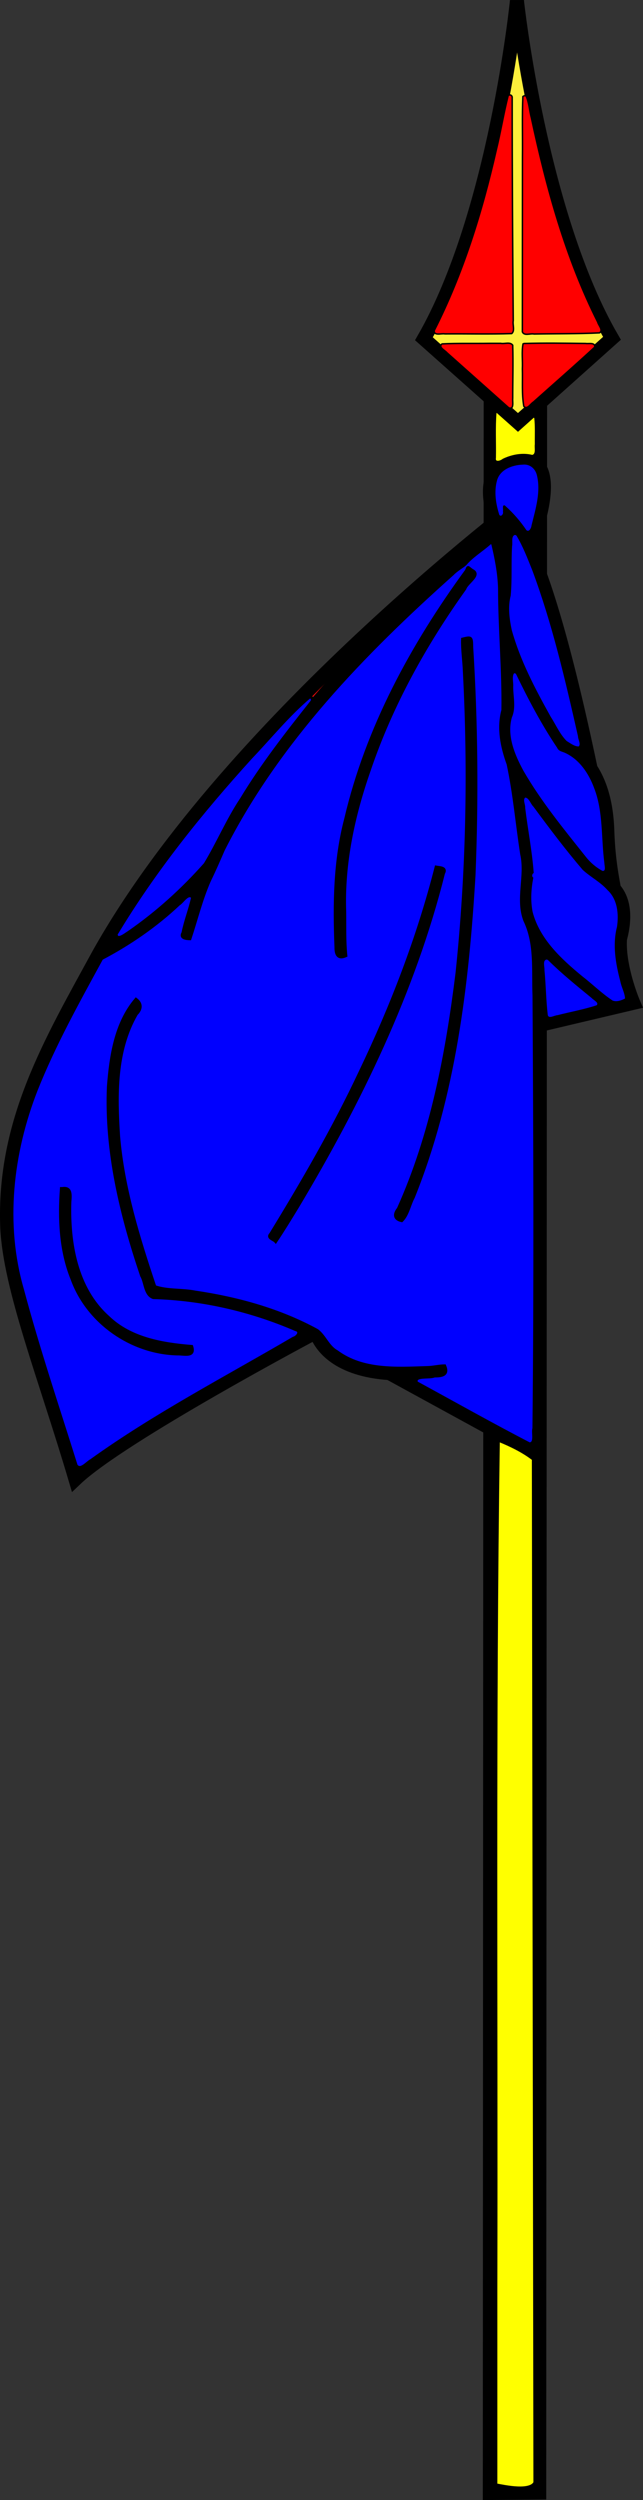<?xml version="1.0" encoding="UTF-8" standalone="no"?>
<svg xmlns:inkscape="http://www.inkscape.org/namespaces/inkscape" xmlns:sodipodi="http://sodipodi.sourceforge.net/DTD/sodipodi-0.dtd" xmlns="http://www.w3.org/2000/svg" xmlns:svg="http://www.w3.org/2000/svg" xmlns:rdf="http://www.w3.org/1999/02/22-rdf-syntax-ns#" xmlns:cc="http://creativecommons.org/ns#" xmlns:dc="http://purl.org/dc/elements/1.1/" width="137.865" height="535.207" version="1.1" id="svg12" sodipodi:docname="flag-spear.svg" inkscape:version="1.2.2 (1:1.2.2+202212051550+b0a8486541)">
  <rect width="100%" height="100%" fill="#333333" stroke="none"/>
  <defs id="defs16"/>
  <sodipodi:namedview id="namedview14" pagecolor="#ffffff" bordercolor="#999999" borderopacity="1" inkscape:showpageshadow="0" inkscape:pageopacity="0" inkscape:pagecheckerboard="0" inkscape:deskcolor="#d1d1d1" showgrid="false" inkscape:zoom="1.5022226" inkscape:cx="157.10055" inkscape:cy="286.90821" inkscape:window-width="1920" inkscape:window-height="991" inkscape:window-x="-9" inkscape:window-y="-9" inkscape:window-maximized="1" inkscape:current-layer="svg12"/>
  <path d="m115.808 66.34-.19 467.26-10.598.094.193-466.105z" style="fill:#804000;stroke:#000;stroke-width:3;stroke-linecap:butt;stroke-linejoin:miter;stroke-miterlimit:4;stroke-dasharray:none;stroke-opacity:1" id="path2"/>
  <path style="fill:#e20909;stroke:#000;stroke-width:3;stroke-linecap:butt;stroke-linejoin:miter;stroke-miterlimit:4;stroke-dasharray:none;stroke-opacity:1" d="M115.51 104.55s-65.49 48.488-94.254 99.588C10.877 223.148.668 240.12 1.554 262.808c.63 13.052 8.136 31.937 14.622 53.837 9.764-9.3 51.072-31.197 51.072-31.197l.746.391c.999 2.368 4.403 7.371 15.508 8.113l32.008 17.49z" id="path4"/>
  <path style="fill:#5ab532;stroke:#000;stroke-width:3;stroke-linecap:butt;stroke-linejoin:miter;stroke-miterlimit:4;stroke-dasharray:none;stroke-opacity:1" d="M112.304 98.24c-1.203-.035-2.568.309-3.978.936-6.444 2.868-1.402 14.38-1.402 14.38s-.073 8.58 1.542 10.544c-.015 1.031-.04 1.936-.046 3.054-.413 1.015-.89 3.286.015 7.485.08 5.226.294 11.03.703 17.105-1.59 3.64-1.077 7.47 1.069 11.957.344 3.083.73 6.182 1.207 9.278a562.48 562.48 0 0 1 2.006 14.322l-.067-.107c-1.372 5.123-.551 9.23 1.541 12.837 1.28 12.762 1.328 19.268 1.328 19.268l19.563-4.615s-3.258-7.626-2.85-13.723c1.115-4.085 1.02-8.123-1.285-10.674-.59-3.26-1.236-6.713-1.441-12.58-.205-5.866-1.56-10.059-3.573-13.152-3.845-18.269-8.495-36.926-13.14-47.135l.021-.055c5.307-14.044 3.085-18.998-1.213-19.125z" id="path6"/>
  <path style="fill:none;stroke:#000;stroke-width:3;stroke-linecap:butt;stroke-linejoin:miter;stroke-miterlimit:4;stroke-dasharray:none;stroke-opacity:1" d="m131.212 72.424-40.32.098M110.837.16l.22 90.275M58.049 265.71s27.474-40.854 36.431-80.442m5.516-49.153s7.405 80.002-14.737 125.366m16.424-139.73S67.41 163.28 73.32 205.22m33.603-91.663s-57.188 42.424-67.115 87.78m6.465-17.24s-13.583 15.675-25.017 20.04m-7.17 49.85s-4.998 35.164 27.393 35.086m-11.437-74.845s-15.139 14.358 2.673 62.544c20.47.57 34.533 8.676 34.533 8.676m47.647-85.416c3.254 5.866 9.942 10.259 16.183 15.58m-20.87-51.91c2.808 5.836 8.392 12.861 15.665 21.977 0 0 3.269 1.853 5.778 4.61m-23.215-55.65c1.31 5.116 4.815 13.89 12.144 25.073 0 0 3.348.738 6.057 4.844M83.502 293.952c3.309.129 7.793.013 12.516-.717m17.478-175.815c-1.386-3.092-2.879-5.472-4.574-7.036 0 0-.44 6.74-.502 16.771" id="path10"/>
  <g id="handle">
    <path style="fill:#ffff00;fill-rule:evenodd;stroke:#000000;stroke-width:1.26" d="m 106.537,308.391 c -0.883,60.388 -0.384,120.814 -0.529,181.217 0,14.201 0,28.402 0,42.604 2.231,0.397 7.883,1.709 8.992,-0.667 -0.111,-73.112 -0.223,-146.224 -0.336,-219.336 -2.182,-1.724 -4.937,-3.075 -7.581,-4.144 z" id="path191"/>
    <path style="fill:#ffff00;fill-rule:evenodd;stroke:#000000;stroke-width:0.315" d="m 106.297,88.378 c -0.251,3.18 -0.057,6.414 -0.121,9.614 -0.202,1.214 1.123,0.84 1.708,0.361 1.929,-0.918 4.157,-1.333 6.254,-0.808 1.022,-0.266 0.553,-1.656 0.688,-2.427 -0.025,-1.883 0.08,-3.781 -0.114,-5.654 -0.61,-0.879 -1.385,0.339 -1.919,0.706 -0.567,0.509 -1.123,1.03 -1.72,1.505 -1.411,-1.109 -2.684,-2.386 -4.094,-3.492 -0.311,-0.091 -0.462,-0.037 -0.682,0.196 z" id="path262"/>
  </g>
  <g id="barbed">
    <path style="fill:#fcef3c;stroke:#000;stroke-width:3;stroke-linecap:butt;stroke-linejoin:miter;stroke-miterlimit:4;stroke-dasharray:none;stroke-opacity:1" d="M90.892 72.522C106.246 45.81 110.837.16 110.837.16s4.891 45.627 20.375 72.264l-20.155 18.011z" id="path8"/>
    <path style="fill:#ff0000;fill-rule:evenodd;stroke:#000000;stroke-width:0.315" d="m 112.145,73.621 c -0.338,1.724 -0.049,3.573 -0.145,5.345 0.086,2.664 -0.155,5.374 0.313,8.008 0.698,0.838 1.447,-0.539 2.041,-0.885 4.391,-3.915 8.838,-7.787 13.156,-11.772 0.131,-1.083 -1.296,-0.674 -1.95,-0.79 -4.4,-0.051 -8.834,-0.124 -13.214,0.01 l -0.154,0.064 z" id="path264"/>
    <path style="fill:#ff0000;fill-rule:evenodd;stroke:#000000;stroke-width:0.315" d="m 104.975,73.501 c -3.392,0.055 -6.819,-0.048 -10.189,0.12 -0.937,0.669 0.648,1.397 1.067,1.915 4.412,3.925 8.823,7.85 13.235,11.774 1.212,0.439 0.758,-1.356 0.843,-2.034 -0.002,-3.79 0.113,-7.585 0.001,-11.372 -0.559,-0.793 -1.76,-0.222 -2.586,-0.404 -0.791,-0.002 -1.582,0 -2.373,0 z" id="path266"/>
    <path style="fill:#ff0000;fill-rule:evenodd;stroke:#000000;stroke-width:0.315" d="m 108.96,20.453 c -0.975,3.856 -1.612,7.815 -2.562,11.694 -3.035,13.295 -7.107,26.43 -13.295,38.614 -0.104,1.202 1.556,0.557 2.281,0.717 4.772,-0.043 9.579,0.086 14.33,-0.064 0.733,-0.608 0.158,-1.893 0.329,-2.769 -0.127,-15.947 -0.232,-31.895 -0.225,-47.843 -0.05,-0.437 -0.519,-0.623 -0.857,-0.349 z" id="path268"/>
    <path style="fill:#ff0000;fill-rule:evenodd;stroke:#000000;stroke-width:0.315" d="m 112.106,20.7 c -0.185,4.283 -0.031,8.615 -0.086,12.917 -0.007,12.47 -0.014,24.939 -0.021,37.409 0.369,0.962 1.71,0.299 2.502,0.479 4.677,-0.084 9.365,-0.019 14.036,-0.246 0.874,-0.583 -0.212,-1.595 -0.381,-2.306 -6.909,-13.761 -11.001,-28.731 -14.226,-43.726 -0.415,-1.543 -0.487,-3.232 -1.131,-4.677 -0.304,-0.112 -0.458,-0.068 -0.693,0.15 z" id="path270"/>
  </g>
  <path style="fill:#0000ff;fill-rule:evenodd;stroke:#000000;stroke-width:0.315" d="m 112.108,99.31 c -2.315,0.068 -5.047,1.069 -5.704,3.539 -0.668,2.441 -0.241,5.08 0.511,7.446 0.502,0.708 1.258,-0.139 1.079,-0.772 0.101,-0.333 -0.211,-1.645 0.319,-1.03 1.694,1.516 3.182,3.255 4.451,5.129 0.743,0.581 1.291,-0.482 1.357,-1.112 0.868,-3.537 2.063,-7.295 1.115,-10.936 -0.393,-1.422 -1.607,-2.417 -3.127,-2.264 z" id="path272"/>
  <path style="fill:#0000ff;fill-rule:evenodd;stroke:#000000;stroke-width:0.315" d="m 110.303,114.374 c -0.937,0.4 -0.493,1.729 -0.665,2.525 -0.221,3.533 0.035,7.108 -0.296,10.601 -0.628,2.413 -0.282,5.015 0.234,7.431 1.828,6.565 5.051,12.639 8.35,18.566 1.134,1.757 1.978,3.771 3.47,5.259 0.835,0.495 1.734,1.239 2.736,1.203 0.714,-0.588 -0.051,-1.622 -0.054,-2.383 -2.728,-12.009 -5.514,-24.062 -9.832,-35.618 -1.014,-2.498 -1.975,-5.062 -3.375,-7.369 -0.141,-0.155 -0.356,-0.254 -0.568,-0.215 z" id="path343"/>
  <path style="fill:#0000ff;fill-rule:evenodd;stroke:#000000;stroke-width:0.315" d="m 110.114,144.006 c -0.584,0.825 -0.152,2.017 -0.237,2.998 -0.01,2.194 0.652,4.455 -0.283,6.548 -1.113,3.982 0.618,8.069 2.496,11.526 3.798,6.579 8.641,12.477 13.361,18.404 1.001,1.288 2.265,2.364 3.708,3.124 1.043,0.062 0.587,-1.27 0.58,-1.89 -0.716,-5.334 -0.211,-10.914 -2.188,-16.022 -1.157,-3.152 -3.155,-6.183 -6.288,-7.643 -0.601,-0.3 -1.366,-0.322 -1.665,-1.044 -3.366,-5.004 -6.19,-10.344 -8.812,-15.776 -0.205,-0.251 -0.359,-0.293 -0.673,-0.225 z" id="path345"/>
  <path style="fill:#0000ff;fill-rule:evenodd;stroke:#000000;stroke-width:0.315" d="m 112.563,170.579 c -0.745,0.561 -0.047,1.63 -0.113,2.402 0.565,4.61 1.472,9.187 1.82,13.818 -0.363,0.28 -0.448,0.837 -0.094,1.15 -0.46,2.389 -0.602,4.905 -0.133,7.302 1.517,5.843 6.174,10.145 10.674,13.846 2.207,1.7 4.207,3.692 6.534,5.225 0.952,0.419 2.086,-0.028 2.921,-0.468 -0.03,-1.314 -0.782,-2.536 -1.026,-3.843 -0.981,-3.728 -1.698,-7.745 -0.702,-11.566 0.419,-2.79 0.101,-6.004 -2.089,-8.023 -1.526,-1.722 -3.617,-2.774 -5.297,-4.307 -3.697,-4.32 -7.17,-8.937 -10.566,-13.531 -0.612,-0.581 -0.968,-1.995 -1.928,-2.003 z" id="path347"/>
  <path style="fill:#0000ff;fill-rule:evenodd;stroke:#000000;stroke-width:0.315" d="m 117.108,205.262 c -1.011,0.322 -0.465,1.685 -0.527,2.456 0.317,3.198 0.333,6.434 0.715,9.628 0.311,1.051 1.581,0.158 2.271,0.133 2.817,-0.721 5.702,-1.233 8.464,-2.142 0.694,-0.783 -0.641,-1.305 -1.076,-1.805 -3.213,-2.624 -6.436,-5.228 -9.373,-8.139 -0.139,-0.092 -0.307,-0.15 -0.475,-0.132 z" id="path349"/>
  <path style="fill:#0000ff;fill-rule:evenodd;stroke:#000000;stroke-width:0.63" d="m 105.03,116.265 c -1.713,1.54 -3.817,2.771 -5.283,4.506 -0.448,0.431 -1.985,1.325 -2.684,2.087 -19.153,17.059 -37.472,35.946 -49.163,59.041 -0.97,2.231 -1.923,4.435 -2.996,6.627 -1.763,3.999 -2.833,8.399 -4.179,12.443 -0.784,-0.022 -2.16,-0.129 -1.491,-1.279 0.51,-2.583 1.531,-5.079 2.064,-7.601 -0.99,-1.137 -2.142,1 -2.965,1.471 -4.946,4.653 -10.548,8.5 -16.535,11.644 -5.025,9.208 -10.165,18.417 -14.052,28.178 -5.265,13.472 -7.013,28.659 -2.93,42.691 3.382,12.671 7.601,25.156 11.51,37.633 0.924,1.298 2.312,-0.592 3.22,-1.05 13.742,-9.85 28.794,-17.648 43.364,-26.176 0.907,-0.246 1.799,-1.508 0.457,-1.855 -9.627,-4.144 -20.03,-6.554 -30.509,-6.836 -1.795,-0.683 -1.647,-3.222 -2.5,-4.688 -4.39,-13.005 -7.722,-26.683 -7.118,-40.509 0.501,-6.48 1.545,-13.552 5.915,-18.668 1.212,0.906 1.173,2.079 0.093,3.153 -4.564,7.876 -4.391,17.428 -3.81,26.227 0.951,11.039 4.254,21.686 7.761,32.137 2.652,0.933 5.835,0.599 8.643,1.158 9.046,1.335 18.104,3.809 26.183,8.231 1.647,1.266 2.301,3.475 4.203,4.517 5.546,4.116 12.807,3.623 19.332,3.413 1.252,-0.014 2.595,-0.363 3.78,-0.371 0.813,1.852 -0.436,2.208 -2.183,2.174 -1.068,0.499 -4.424,-0.245 -3.873,1.417 8.069,4.389 16.079,8.906 24.238,13.128 1.462,-0.114 0.65,-2.353 0.952,-3.334 0.327,-30.89 0.203,-61.784 0.015,-92.675 -0.219,-5.365 0.452,-11.069 -1.965,-16.056 -1.754,-4.607 0.391,-9.465 -0.677,-14.202 -0.998,-6.417 -1.549,-12.923 -2.907,-19.271 -1.338,-3.683 -2.164,-7.694 -1.119,-11.538 0.127,-8.704 -0.718,-17.389 -0.719,-26.097 -0.096,-3.276 -0.751,-6.591 -1.507,-9.714 -0.173,0.09 -0.421,-0.162 -0.569,0.041 z m -3.785,5.847 c 1.942,0.935 -1.134,2.585 -1.568,3.906 -8.533,11.913 -15.73,24.844 -20.465,38.745 -3.429,9.766 -5.671,20.047 -5.297,30.448 0.041,3.129 -0.071,6.27 0.244,9.388 -1.725,0.777 -2.156,-0.35 -2.13,-1.842 -0.371,-9.22 -0.265,-18.544 2.109,-27.507 4.559,-19.422 14.177,-37.086 25.886,-53.111 0.395,-0.999 0.214,-0.707 1.22,-0.026 z m -0.098,16.453 c 1.018,16.206 1.147,32.558 0.494,48.799 -1.399,23.361 -4.206,47.087 -13.014,68.941 -0.867,1.604 -1.194,3.743 -2.488,5.019 -1.532,-0.325 -1.729,-1.317 -0.727,-2.573 7.17,-15.894 10.433,-33.24 12.574,-50.448 2.255,-21.432 2.696,-43.059 1.57,-64.576 -0.084,-2.291 -0.459,-4.722 -0.382,-6.912 1.902,-0.471 1.949,-0.459 1.972,1.749 z m -7.64,47.052 c 0.787,0.144 2.27,0.088 1.58,1.343 -6.359,25.34 -17.951,49.086 -31.309,71.421 -1.524,2.489 -3.037,4.986 -4.666,7.408 -0.44,-0.519 -1.878,-0.76 -1.072,-1.614 6.914,-11.279 13.567,-22.743 19.201,-34.728 6.752,-14.068 12.418,-28.74 16.266,-43.83 z m -80.153,68.824 c 1.922,-0.322 1.75,1.332 1.631,2.849 -0.276,8.76 1.333,18.539 8.19,24.663 4.761,4.607 11.581,5.783 17.93,6.288 0.747,2.333 -1.63,1.557 -3.111,1.61 -9.864,-0.25 -19.197,-6.766 -22.552,-16.053 -2.491,-6.102 -2.745,-12.973 -2.279,-19.361 z" id="path351"/>
  <path style="fill:#0000ff;fill-rule:evenodd;stroke:#000000;stroke-width:0.63" d="m 66.292,149.272 c -4.542,3.849 -8.348,8.554 -12.46,12.865 -10.692,11.758 -20.738,24.228 -28.934,37.865 0.181,1.585 2.052,-0.031 2.728,-0.429 6.018,-4.161 11.513,-9.117 16.358,-14.588 2.757,-4.537 4.818,-9.487 7.779,-13.92 4.437,-7.337 9.715,-14.081 15.028,-20.782 0.377,-0.409 0.161,-1.201 -0.499,-1.01 z" id="path353"/>
</svg>
